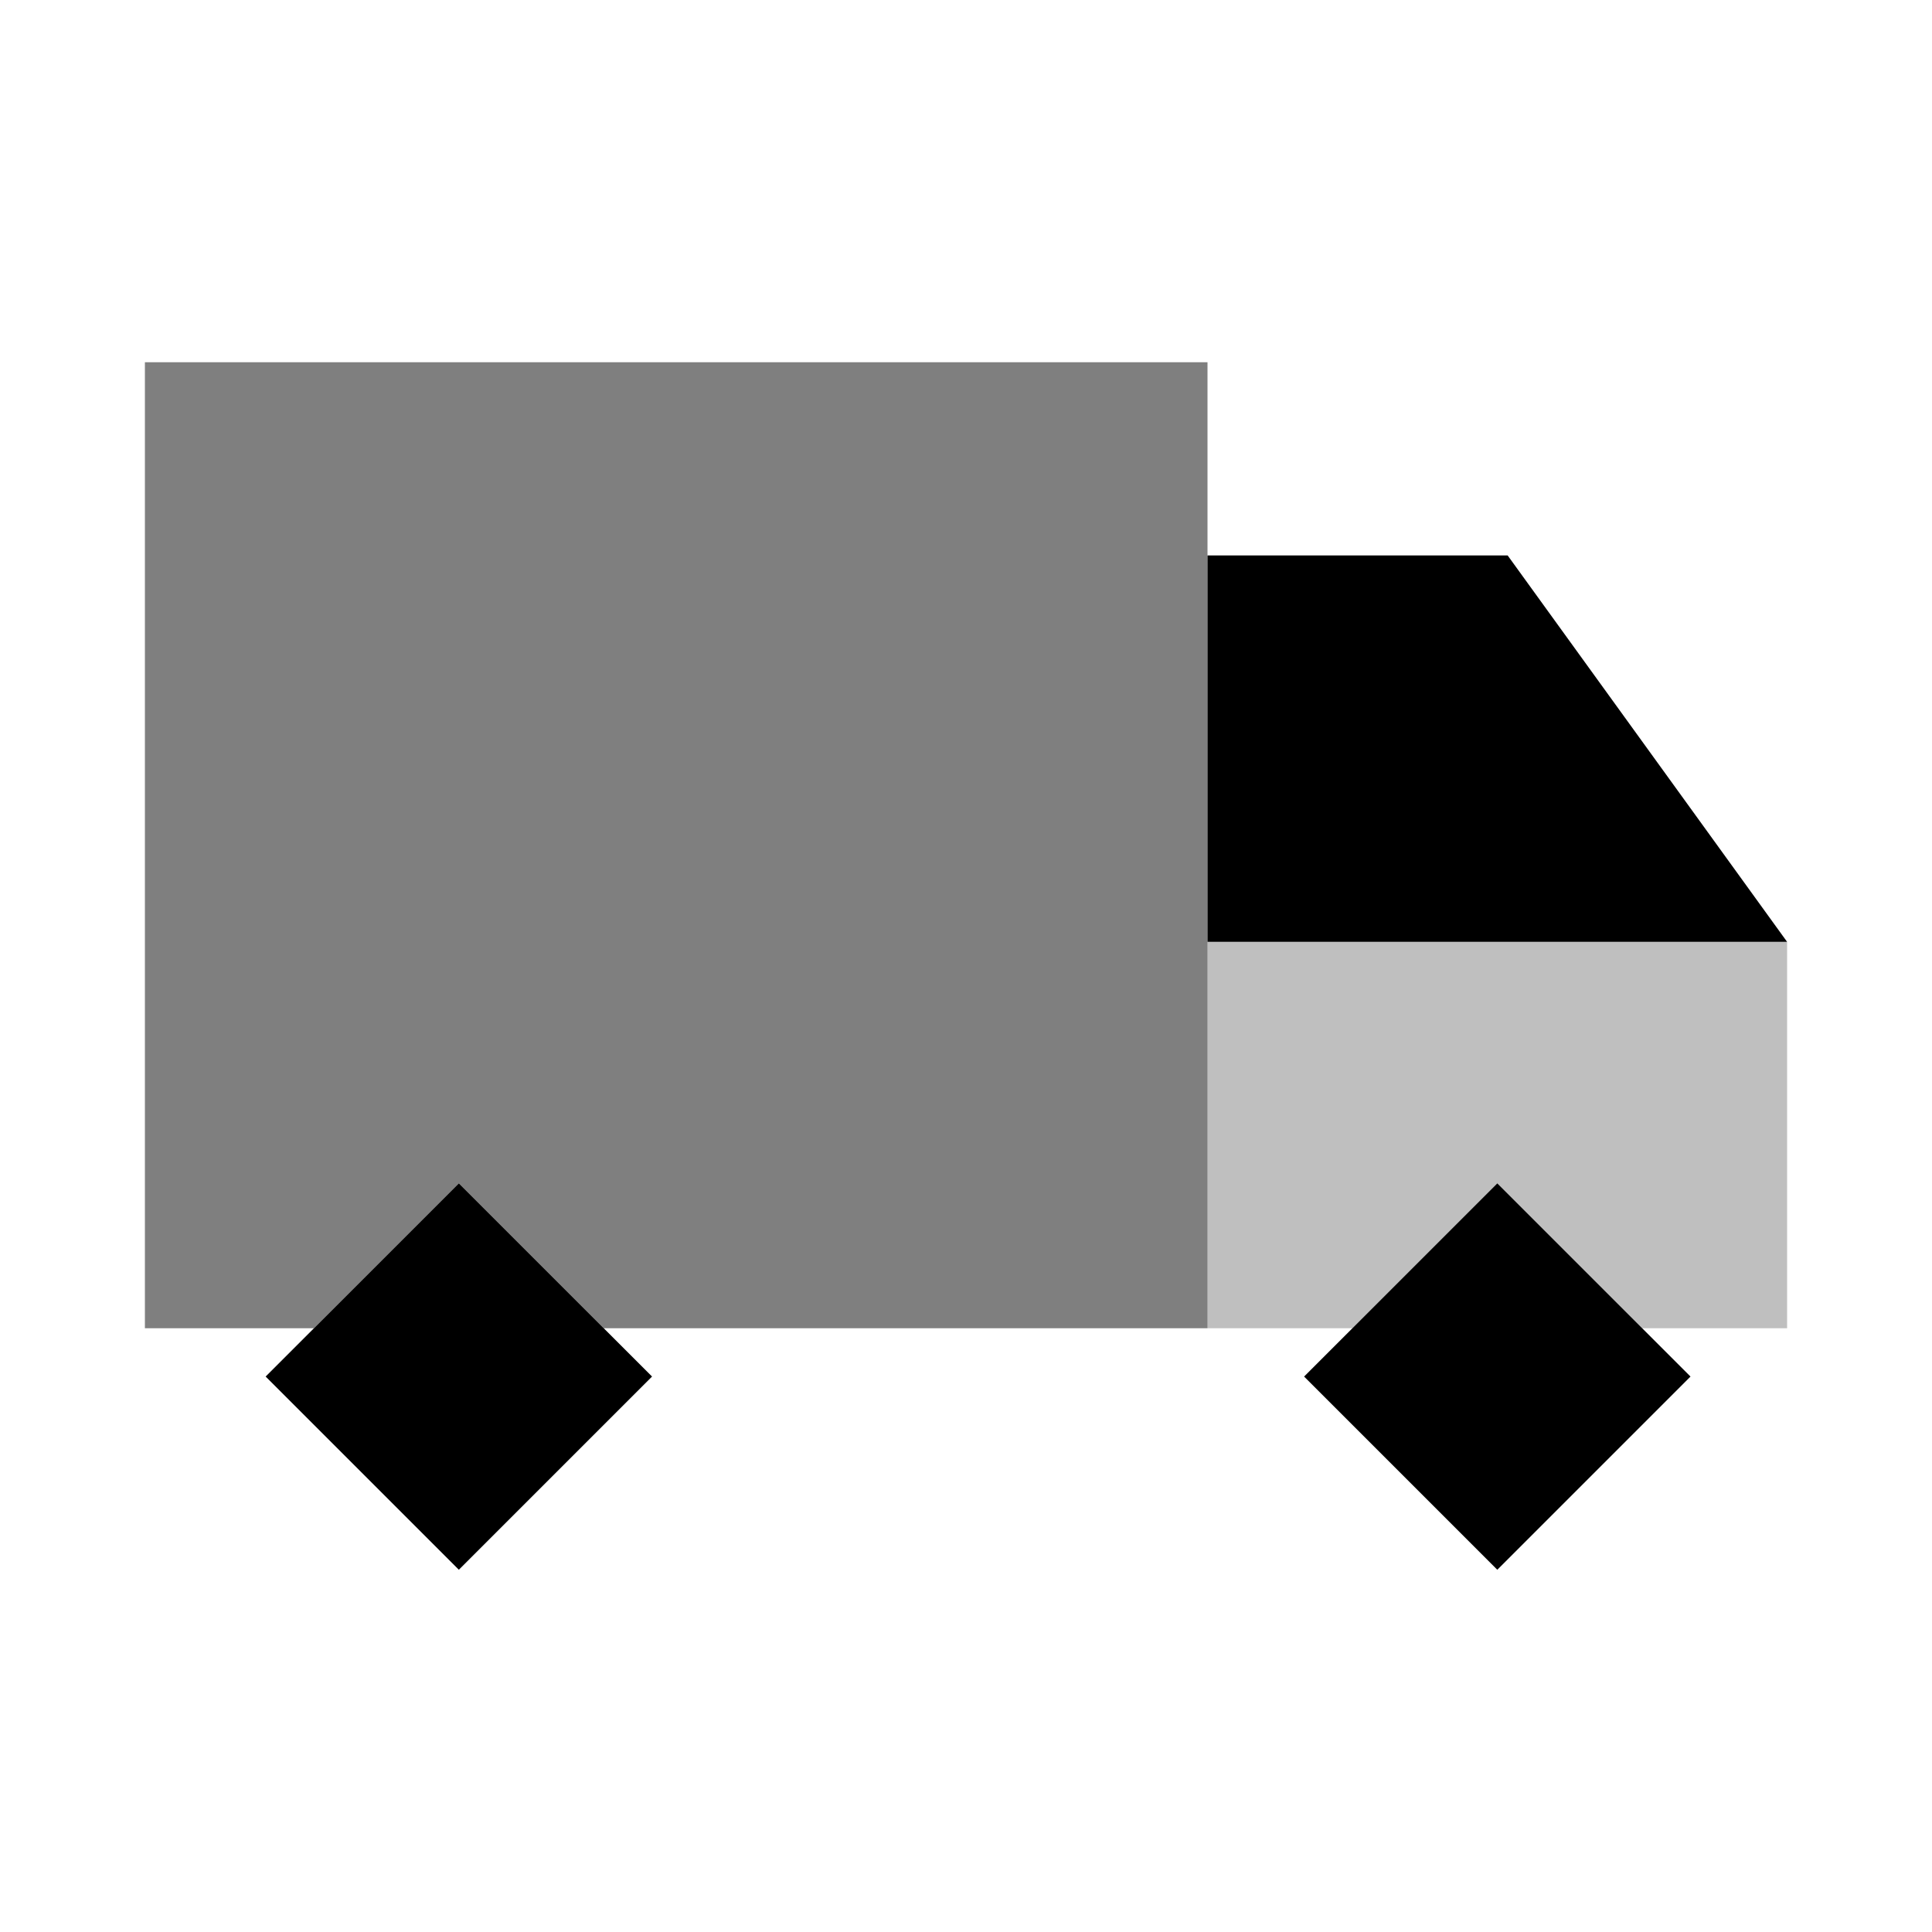 <svg viewBox="0 0 80 80" fill="none">
  <path d="M50 23H62.429L74 39H50V23Z" fill="currentColor" />
  <path opacity="0.25" fill-rule="evenodd" clip-rule="evenodd" d="M74 39H50V55H56L62 49L68 55H74V39Z" fill="currentColor" />
  <path d="M62 49L70 57L62 65L54 57L62 49Z" fill="currentColor" />
  <path opacity="0.5" fill-rule="evenodd" clip-rule="evenodd" d="M50 15H6V55H13L19 49L25 55H50V15Z" fill="currentColor" />
  <path d="M19 49L27 57L19 65L11 57L19 49Z" fill="currentColor" />
</svg>